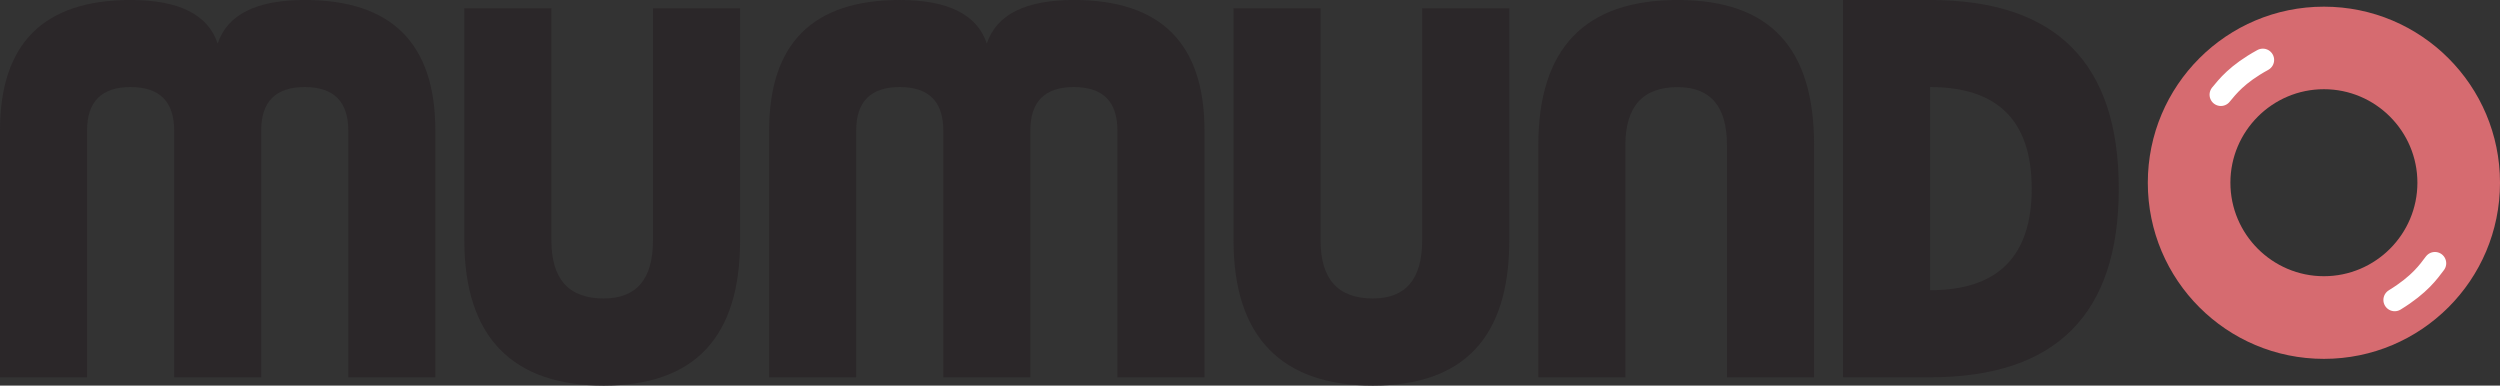 <?xml version="1.0" encoding="UTF-8"?>
<svg id="Layer_2" data-name="Layer 2" xmlns="http://www.w3.org/2000/svg" viewBox="0 0 442.51 68.25">
  <rect x="0" y="0" width="442.51" height="68.25" fill="#333333" stroke="none"/>
  <g id="Layer_1-2" data-name="Layer 1">
    <g>
      <path d="M46.24,23.12v43.67h-15.41V23.12c0-5.14-2.57-7.71-7.71-7.71s-7.71,2.57-7.71,7.71v43.67H0V23.12C0,7.71,7.71,0,23.12,0c8.56,0,13.7,2.57,15.41,7.71,1.71-5.14,6.85-7.71,15.41-7.71,15.41,0,23.12,7.71,23.12,23.12v43.67h-15.41V23.12c0-5.14-2.57-7.71-7.71-7.71s-7.71,2.57-7.71,7.71Z" fill="#2b2729" stroke-width="0"/>
      <path d="M115.59,1.46h15.41v41.1c0,17.13-8.05,25.69-24.15,25.69s-24.66-8.56-24.66-25.69V1.46h15.41v41.1c0,6.85,3.08,10.27,9.25,10.27,5.82,0,8.73-3.42,8.73-10.27V1.46Z" fill="#2b2729" stroke-width="0"/>
      <path d="M182.38,23.12v43.67h-15.41V23.12c0-5.14-2.57-7.71-7.71-7.71s-7.71,2.57-7.71,7.71v43.67h-15.41V23.12c0-15.41,7.71-23.12,23.12-23.12,8.56,0,13.7,2.57,15.41,7.71,1.71-5.14,6.85-7.71,15.41-7.71,15.41,0,23.12,7.71,23.12,23.12v43.67h-15.41V23.12c0-5.14-2.57-7.71-7.71-7.71s-7.71,2.57-7.71,7.71Z" fill="#2b2729" stroke-width="0"/>
      <path d="M251.74,1.46h15.41v41.1c0,17.13-8.05,25.69-24.15,25.69s-24.66-8.56-24.66-25.69V1.46h15.41v41.1c0,6.85,3.08,10.27,9.25,10.27,5.82,0,8.73-3.42,8.73-10.27V1.46Z" fill="#2b2729" stroke-width="0"/>
      <path d="M305.68,25.69c0-6.85-2.91-10.27-8.73-10.27-6.16,0-9.25,3.42-9.25,10.27v41.1h-15.41V25.69c0-17.12,8.22-25.69,24.66-25.69s24.15,8.56,24.15,25.69v41.1h-15.41V25.69Z" fill="#2b2729" stroke-width="0"/>
      <path d="M341.64,0c22.26,0,33.39,11.13,33.39,33.39s-11.13,33.39-33.39,33.39h-15.41V0h15.41ZM341.64,15.41v35.96c11.99,0,17.98-5.99,17.98-17.98s-5.99-17.98-17.98-17.98Z" fill="#2b2729" stroke-width="0"/>
      <path d="M411.34,15.79c9.13,0,16.55,7.43,16.55,16.55s-7.43,16.55-16.55,16.55-16.55-7.43-16.55-16.55,7.43-16.55,16.55-16.55M411.34,1.18c-17.21,0-31.17,13.95-31.17,31.17s13.95,31.17,31.17,31.17,31.17-13.95,31.17-31.17-13.95-31.17-31.17-31.17h0Z" fill="#d66b70" stroke-width="0"/>
      <path d="M393.1,16.76c1.15-1.37,2.81-3.62,7.43-6.15" fill="#fff" stroke="#fff" stroke-linecap="round" stroke-miterlimit="10" stroke-width="4"/>
      <path d="M430.99,46.6c-1.09,1.43-2.64,3.75-7.12,6.49" fill="#fff" stroke="#fff" stroke-linecap="round" stroke-miterlimit="10" stroke-width="4"/>
    </g>
  </g>
</svg>